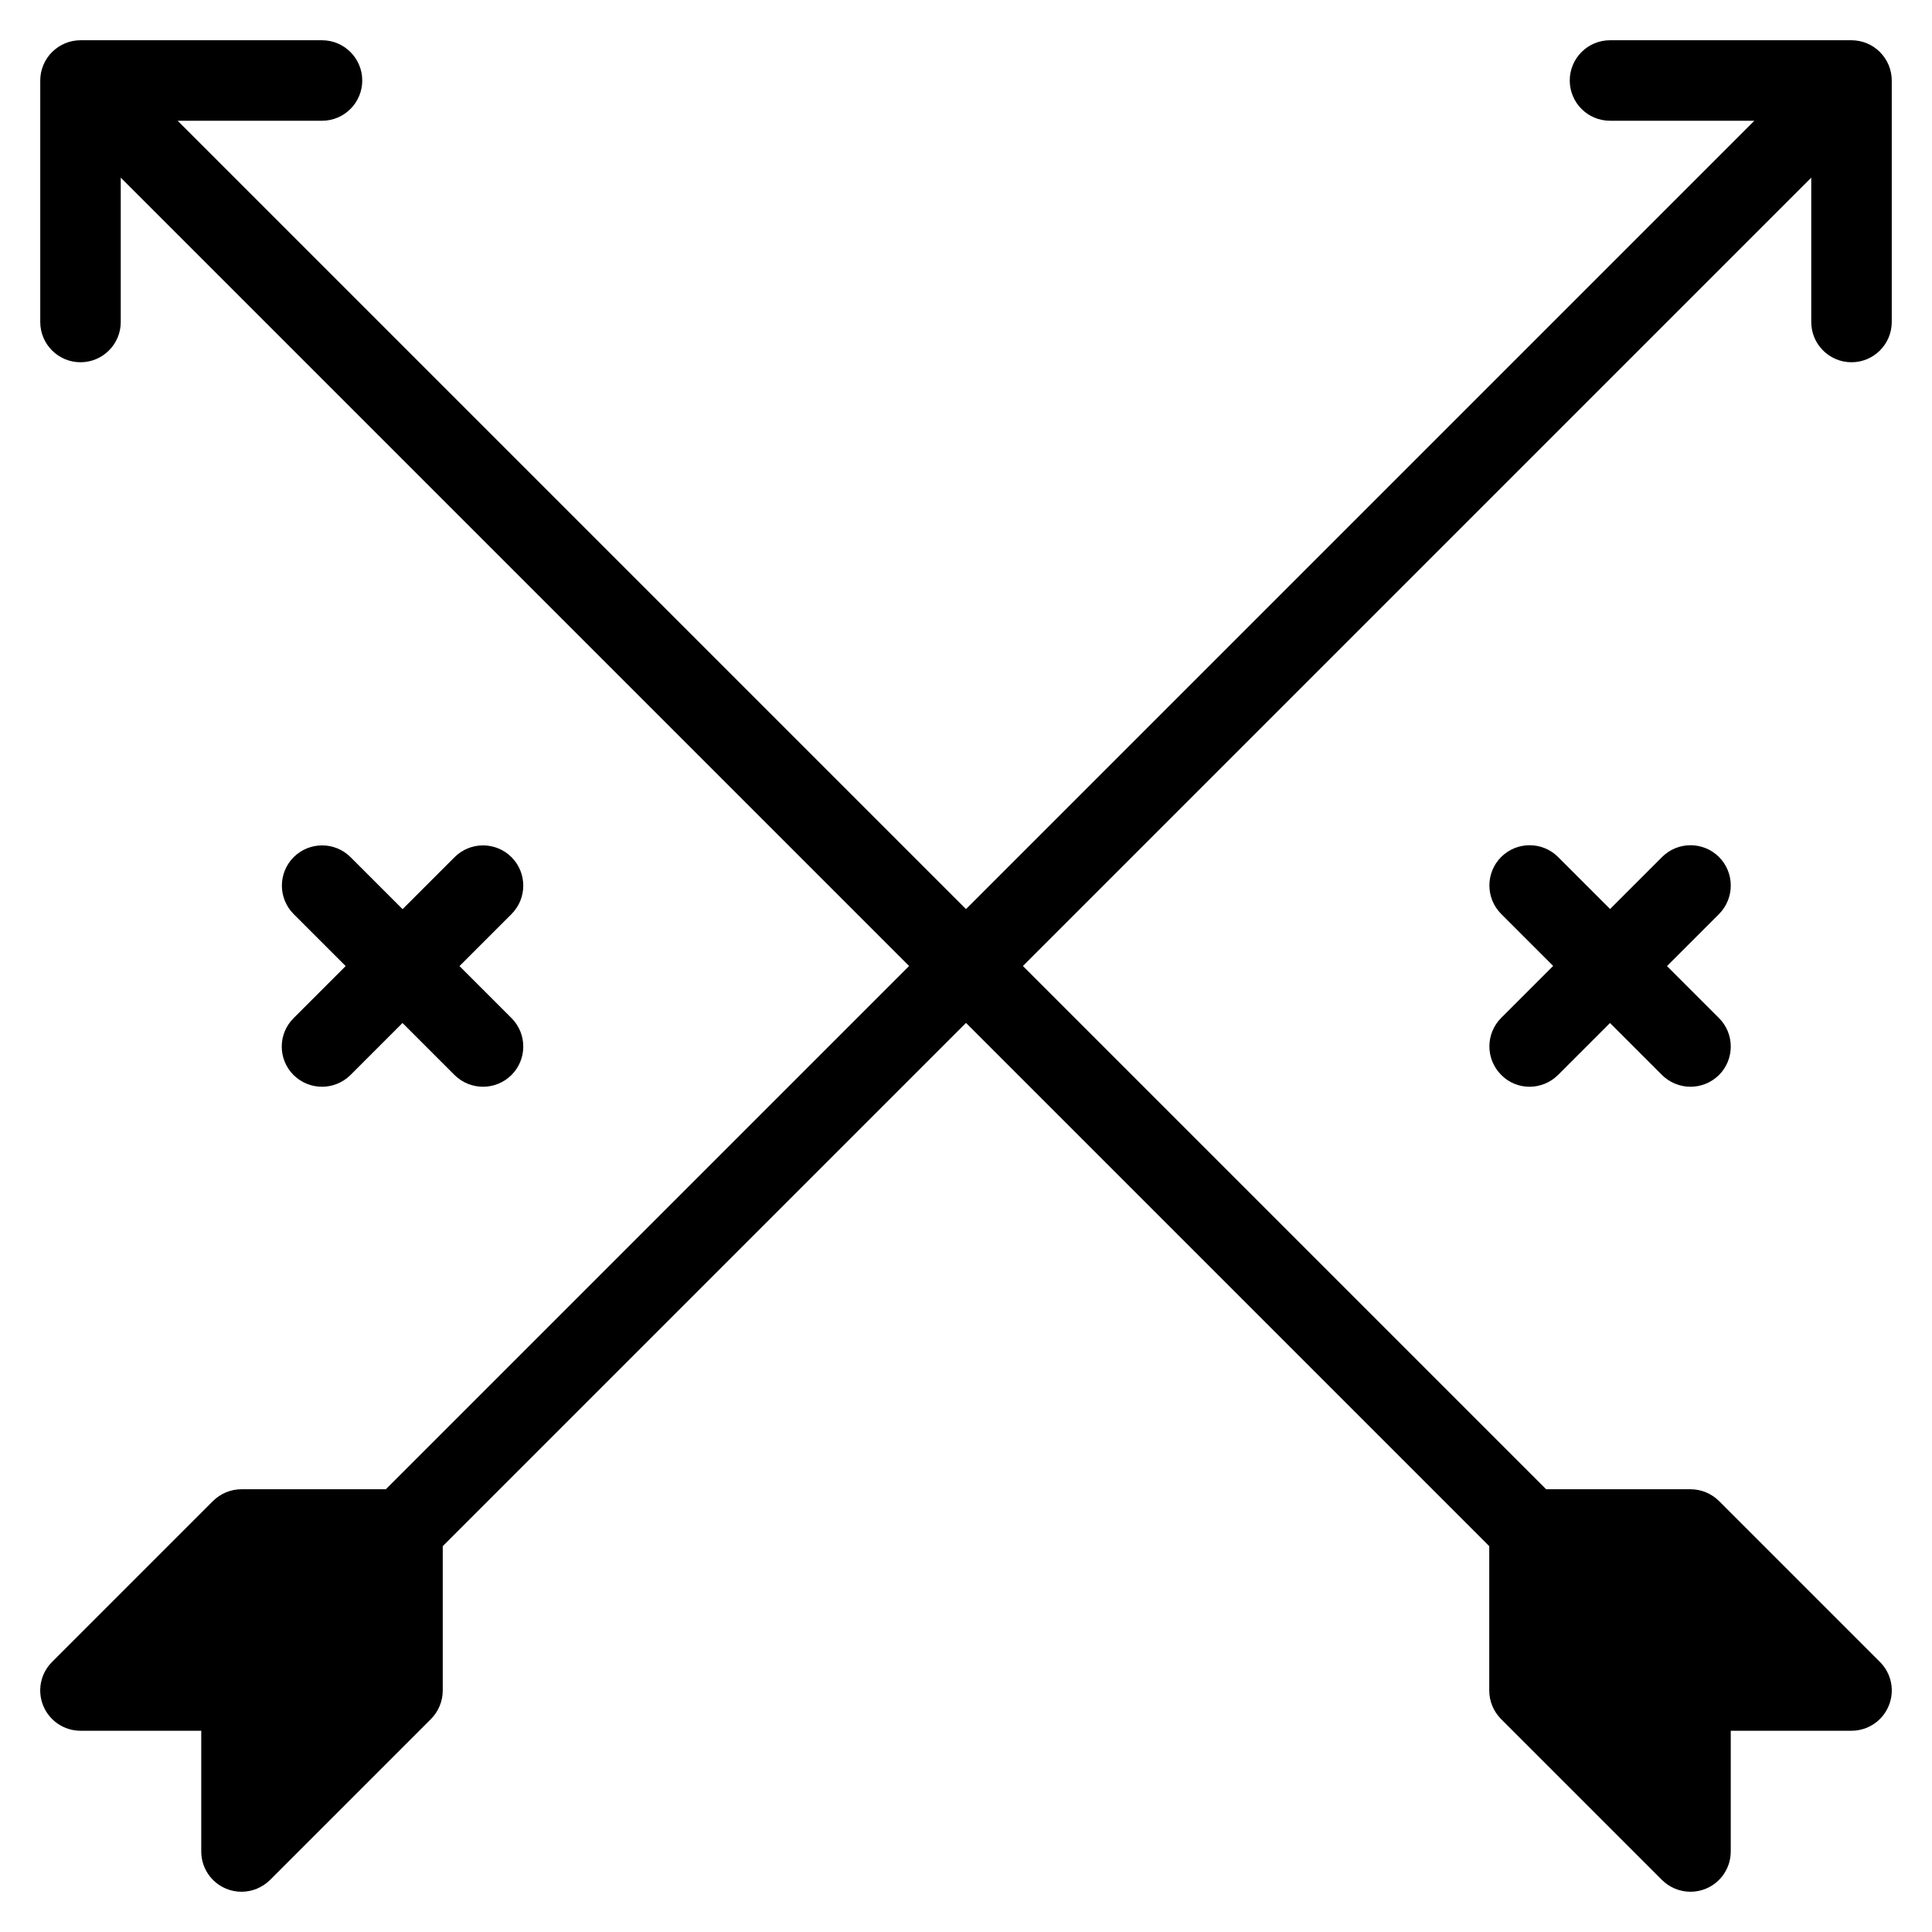 <?xml version="1.0" encoding="iso-8859-1"?>
<!-- Generator: Adobe Illustrator 19.0.0, SVG Export Plug-In . SVG Version: 6.00 Build 0)  -->
<svg version="1.1" id="Layer_1" xmlns="http://www.w3.org/2000/svg" xmlns:xlink="http://www.w3.org/1999/xlink" x="0px" y="0px"
	 viewBox="0 0 24 24" style="enable-background:new 0 0 24 24;" xml:space="preserve">
<g>
	<g>
		<path d="M23,4.5c0.276,0,0.5-0.224,0.5-0.5V1c0-0.065-0.013-0.13-0.038-0.191c-0.051-0.122-0.148-0.22-0.271-0.271
			C23.13,0.513,23.065,0.5,23,0.5h-3c-0.276,0-0.5,0.224-0.5,0.5s0.224,0.5,0.5,0.5h1.793L12,11.293L2.207,1.5H4
			c0.276,0,0.5-0.224,0.5-0.5S4.276,0.5,4,0.5H1c-0.065,0-0.13,0.013-0.191,0.038c-0.122,0.051-0.22,0.148-0.271,0.271
			C0.513,0.87,0.5,0.935,0.5,1v3c0,0.276,0.224,0.5,0.5,0.5S1.5,4.276,1.5,4V2.207L11.293,12l-6.5,6.5H3
			c-0.133,0-0.26,0.053-0.354,0.146l-2,2c-0.143,0.143-0.186,0.358-0.108,0.545C0.615,21.378,0.798,21.5,1,21.5h1.5V23
			c0,0.202,0.122,0.385,0.309,0.462C2.871,23.488,2.936,23.5,3,23.5c0.13,0,0.258-0.051,0.354-0.146l2-2
			C5.447,21.26,5.5,21.133,5.5,21v-1.793l6.5-6.5l6.5,6.5V21c0,0.133,0.053,0.26,0.146,0.354l2,2C20.742,23.449,20.87,23.5,21,23.5
			c0.064,0,0.129-0.012,0.191-0.038C21.378,23.385,21.5,23.202,21.5,23v-1.5H23c0.202,0,0.385-0.122,0.462-0.309
			c0.078-0.187,0.035-0.402-0.108-0.545l-2-2C21.26,18.553,21.133,18.5,21,18.5h-1.793l-6.5-6.5L22.5,2.207V4
			C22.5,4.276,22.724,4.5,23,4.5z M21.354,10.646c-0.195-0.195-0.512-0.195-0.707,0l-0.646,0.646l-0.646-0.646
			c-0.195-0.195-0.512-0.195-0.707,0s-0.195,0.512,0,0.707l0.646,0.646l-0.646,0.646c-0.195,0.195-0.195,0.512,0,0.707
			C18.744,13.451,18.872,13.5,19,13.5s0.256-0.049,0.354-0.146L20,12.708l0.646,0.646C20.744,13.451,20.872,13.5,21,13.5
			s0.256-0.049,0.354-0.146c0.195-0.195,0.195-0.512,0-0.707l-0.646-0.646l0.646-0.646C21.549,11.158,21.549,10.842,21.354,10.646z
			 M3.646,13.354C3.744,13.451,3.872,13.5,4,13.5s0.256-0.049,0.354-0.146L5,12.708l0.646,0.646C5.744,13.451,5.872,13.5,6,13.5
			s0.256-0.049,0.354-0.146c0.195-0.195,0.195-0.512,0-0.707l-0.646-0.646l0.646-0.646c0.195-0.195,0.195-0.512,0-0.707
			s-0.512-0.195-0.707,0l-0.646,0.646l-0.646-0.646c-0.195-0.195-0.512-0.195-0.707,0c-0.195,0.195-0.195,0.512,0,0.707l0.646,0.646
			l-0.646,0.646C3.451,12.842,3.451,13.158,3.646,13.354z"/>
	</g>
</g>
</svg>
